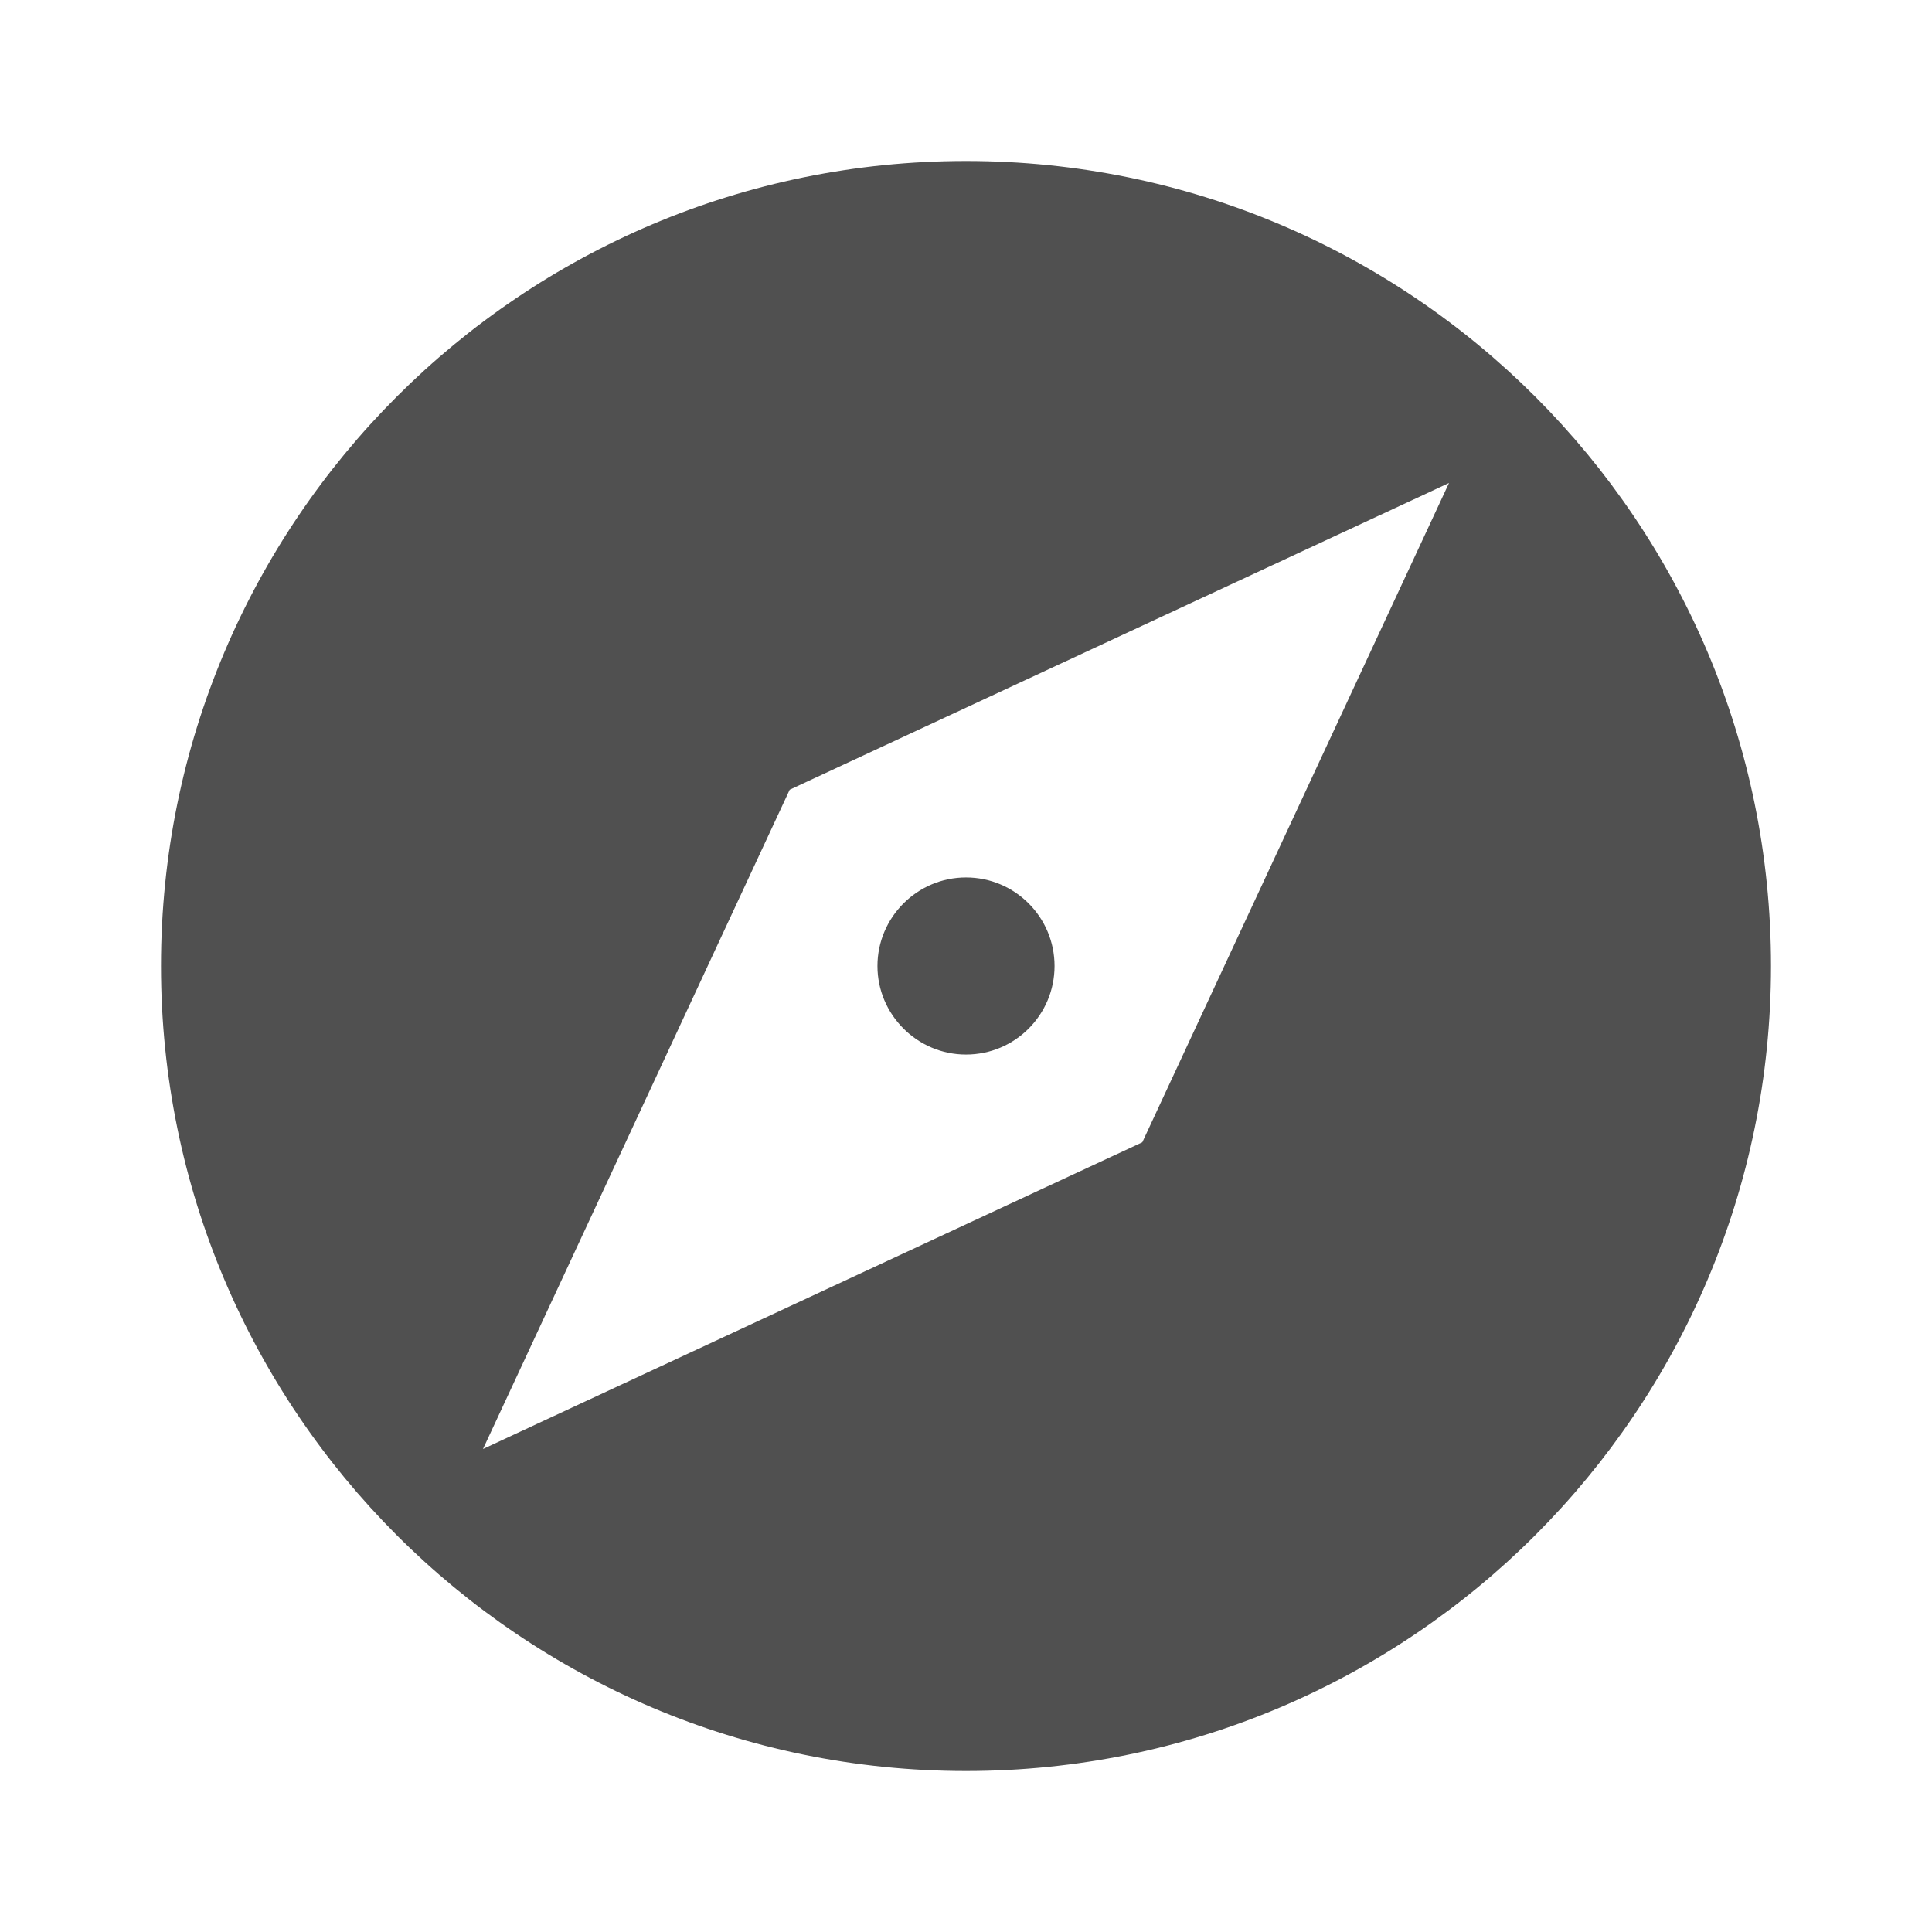 ﻿<svg xmlns="http://www.w3.org/2000/svg" width="256" height="256" viewBox="0 0 48 48" fill="rgba(80, 80, 80, 1)">
    <path d="M24 21.8c-1.21 0-2.2.99-2.2 2.2s.99 2.2 2.2 2.2c1.22 0 2.2-.99 2.2-2.2s-.98-2.2-2.2-2.2zM24 4C12.95 4 4 12.95 4 24c0 11.04 8.95 20 20 20s20-8.96 20-20c0-11.05-8.95-20-20-20zm4.38 24.38L12 36l7.62-16.38L36 12l-7.62 16.38z"></path>
    <path d="M0 0h48v48H0z" fill="none"></path>
</svg>
